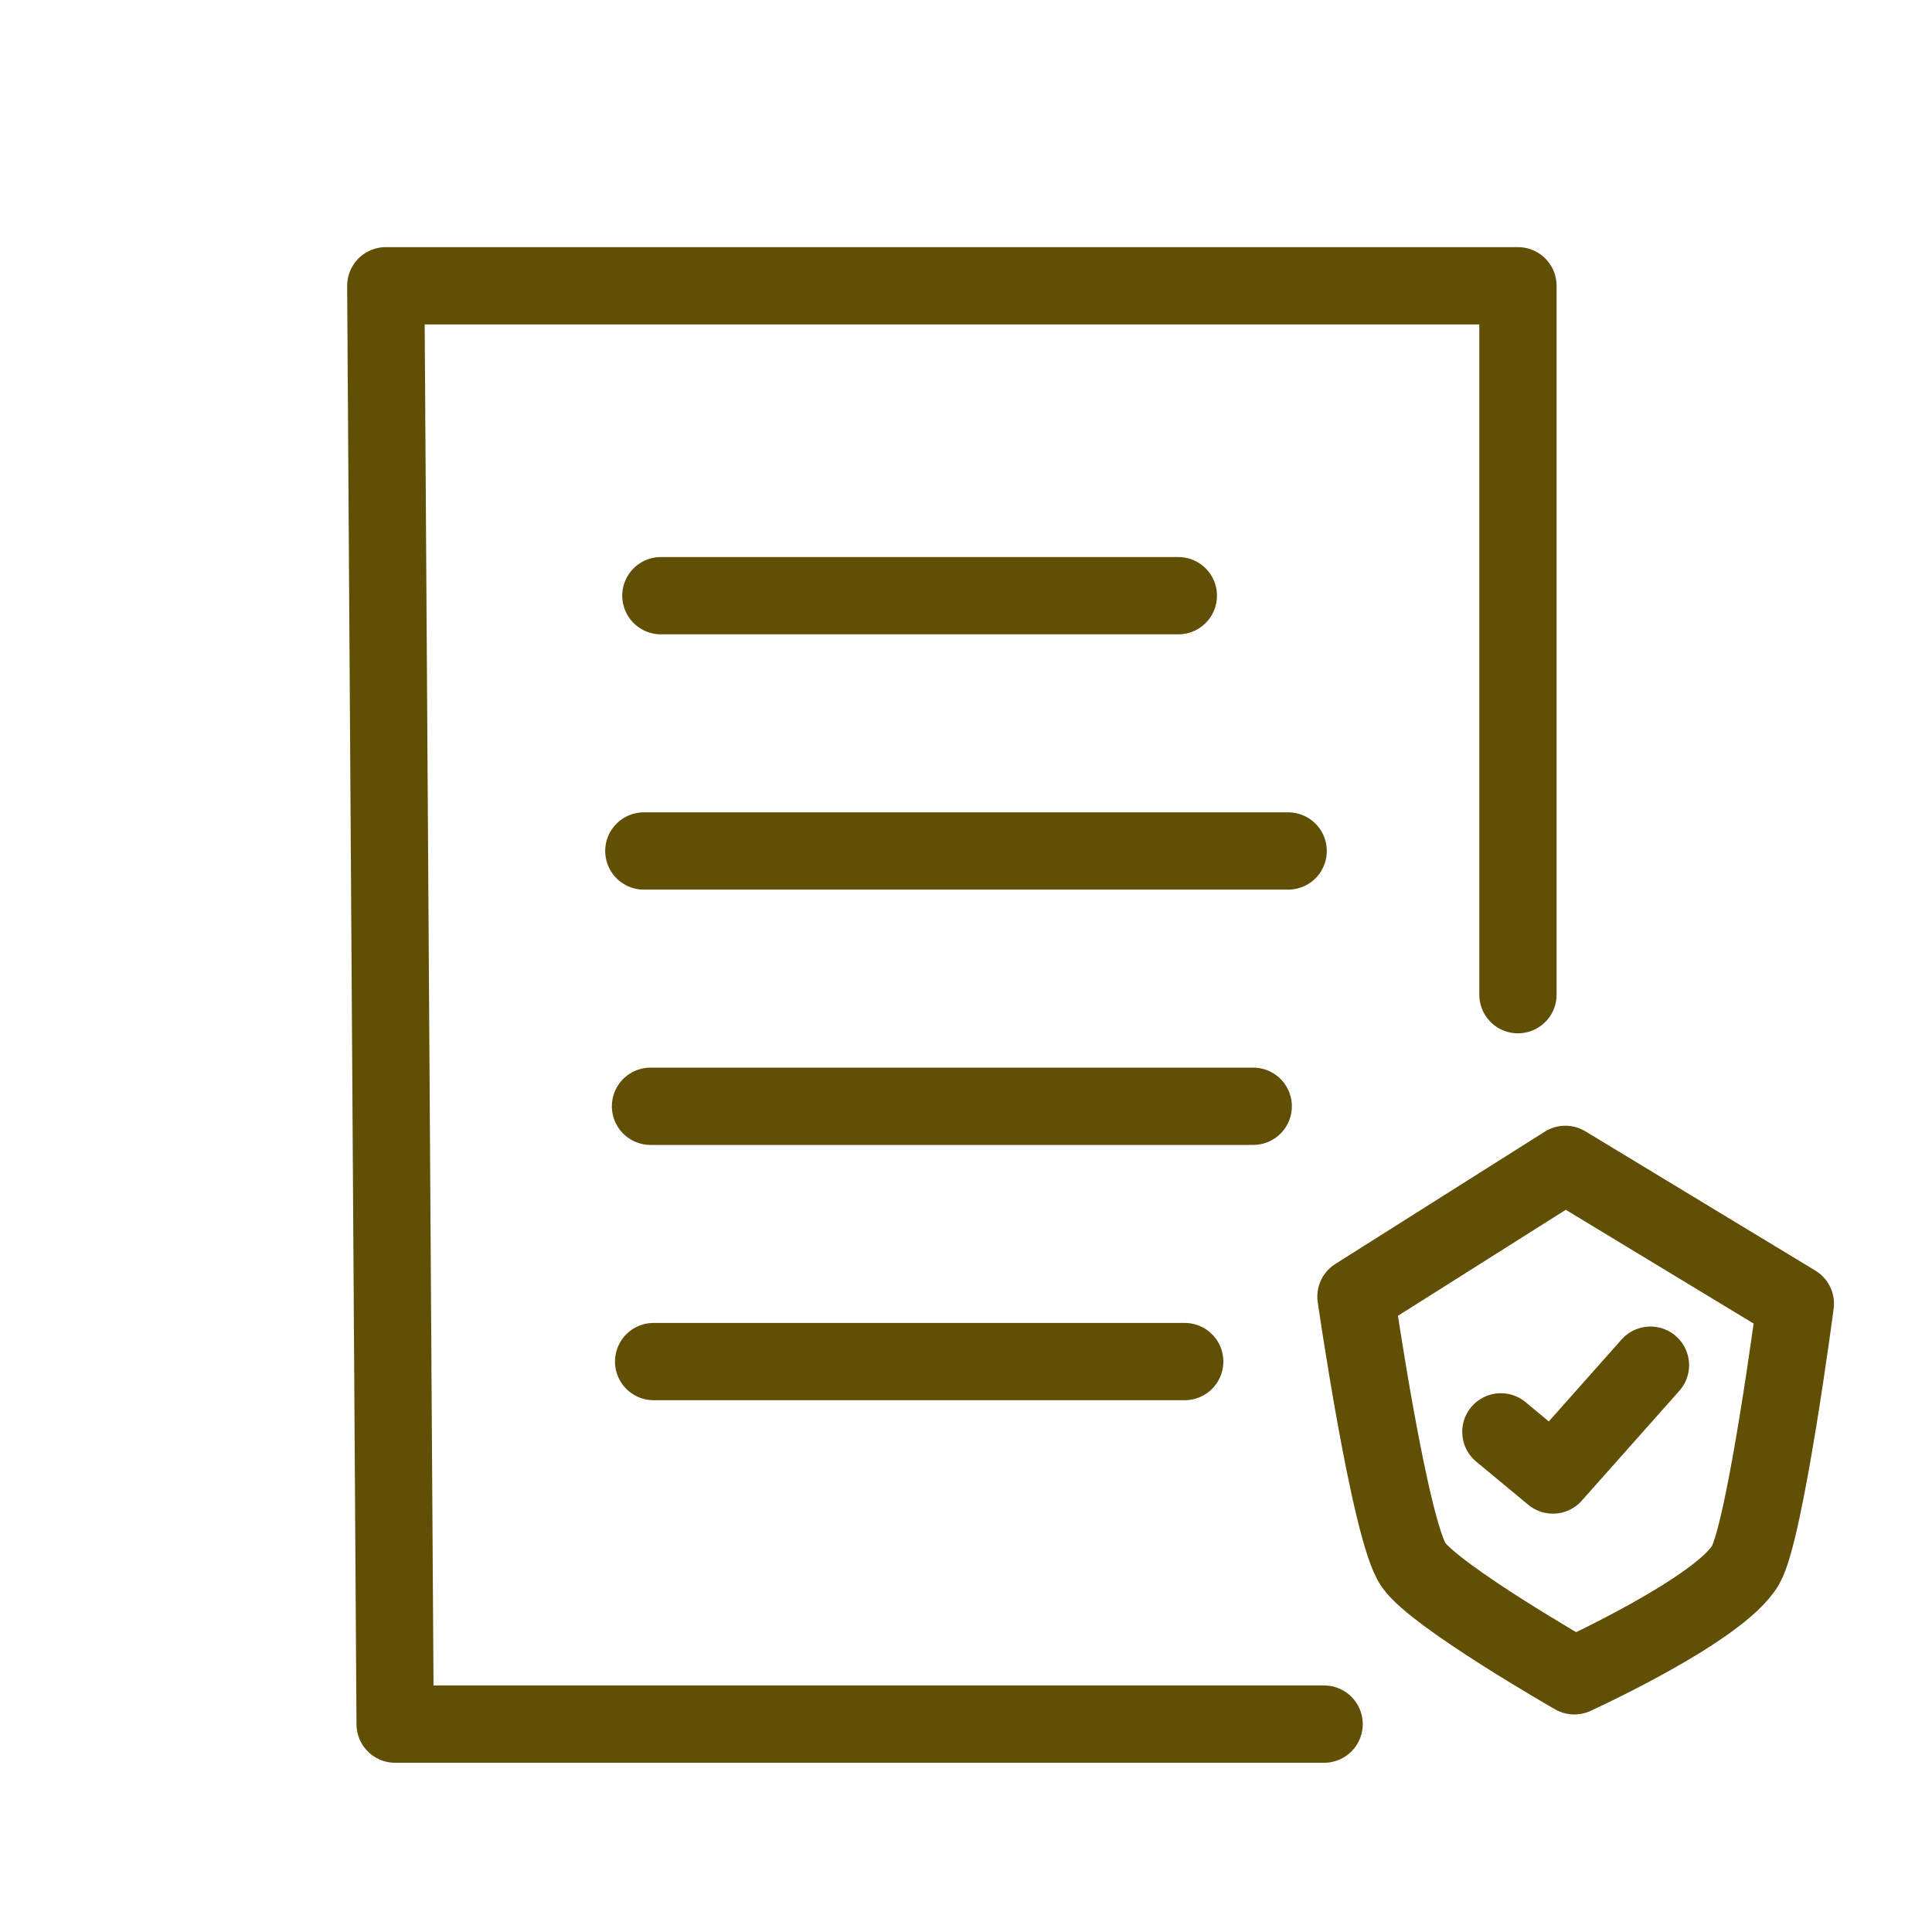 <?xml version="1.0" encoding="UTF-8" standalone="no"?>
<!-- Created with Inkscape (http://www.inkscape.org/) -->

<svg
   width="200mm"
   height="200mm"
   viewBox="0 0 200 200"
   version="1.1"
   id="svg160055"
   xmlns="http://www.w3.org/2000/svg"
   xmlnSvg="http://www.w3.org/2000/svg">
  <defs
     id="defs160052" />
  <g
     id="layer1">
    <path
       style="fill:none;stroke:#604f05;stroke-width:8;stroke-linecap:round;stroke-linejoin:round;stroke-miterlimit:0;stroke-dasharray:none"
       d="M 68.414,61.665 H 121.98"
       id="path161232" />
    <path
       style="fill:none;stroke:#604f05;stroke-width:8;stroke-linecap:round;stroke-linejoin:round;stroke-miterlimit:0;stroke-dasharray:none"
       d="M 66.65,88.093 H 133.35"
       id="path161232-2" />
    <path
       style="fill:none;stroke:#604f05;stroke-width:8;stroke-linecap:round;stroke-linejoin:round;stroke-miterlimit:0;stroke-dasharray:none"
       d="M 67.663,140.949 H 122.641"
       id="path161232-2-6" />
    <path
       style="fill:none;stroke:#604f05;stroke-width:8;stroke-linecap:round;stroke-linejoin:round;stroke-miterlimit:0;stroke-dasharray:none"
       d="M 67.34,114.521 H 129.734"
       id="path161232-2-7" />
    <path
       id="path162798"
       style="fill:none;stroke:#604f05;stroke-width:8;stroke-linecap:round;stroke-linejoin:round;stroke-miterlimit:0;stroke-dasharray:none"
       d="m 180.705,162.007 c -2.614,4.587 -17.736,11.473 -17.736,11.473 0,0 -14.315,-8.192 -16.638,-11.473 -2.445,-3.453 -5.962,-27.781 -5.962,-27.781 l 21.676,-13.691 23.808,14.418 c 0,0 -3.08,23.426 -5.148,27.055 z" />
    <path
       style="fill:none;stroke:#604f05;stroke-width:8;stroke-linecap:round;stroke-linejoin:round;stroke-miterlimit:0;stroke-dasharray:none"
       d="m 155.369,148.226 5.386,4.467 10.098,-11.37"
       id="path164979" />
    <path
       style="fill:none;stroke:#604f05;stroke-width:8;stroke-linecap:round;stroke-linejoin:round;stroke-miterlimit:0;stroke-dasharray:none"
       d="M 157.137,102.969 V 29.584 H 39.937 l 0.967,148.896 h 96.168"
       id="path169425" />
  </g>
</svg>
